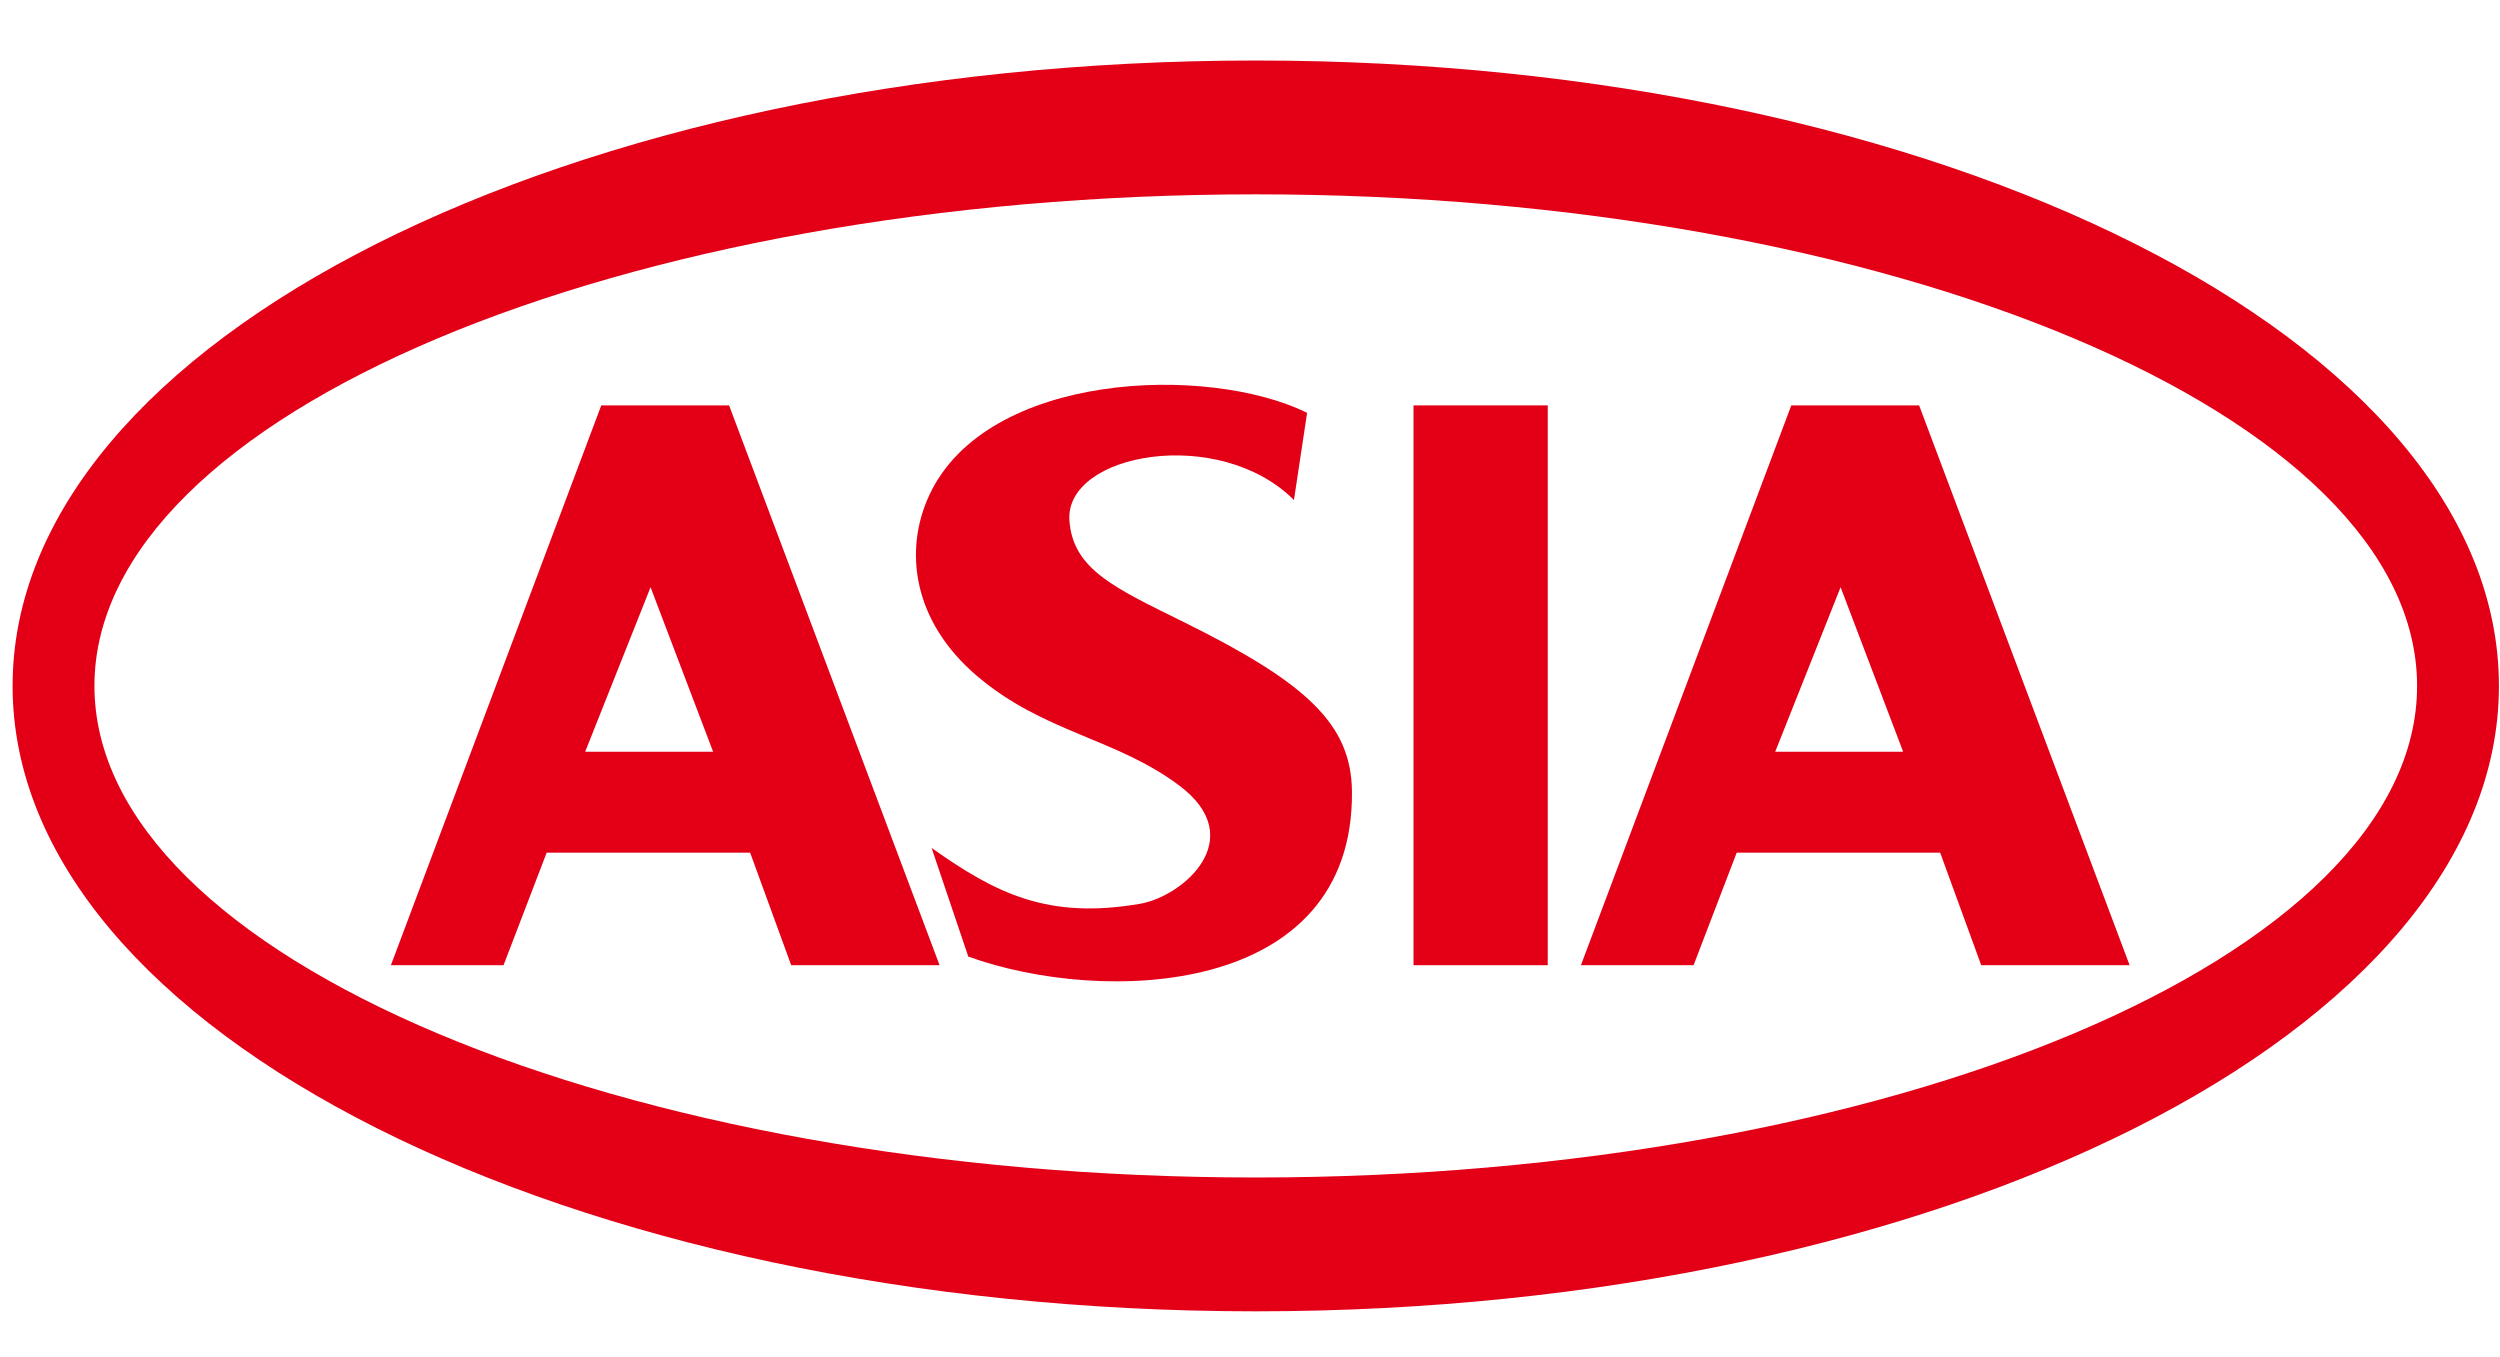 <?xml version="1.0" encoding="UTF-8" standalone="no"?>
<svg
   version="1.1"
   width="350"
   height="190"
   id="svg33"
   viewBox="76 250 440 240"
   sodipodi:docname="asia-motors-seeklogo.cdr"
   xmlns:inkscape="http://www.inkscape.org/namespaces/inkscape"
   xmlns:sodipodi="http://sodipodi.sourceforge.net/DTD/sodipodi-0.dtd"
   xmlns="http://www.w3.org/2000/svg"
   xmlns:svg="http://www.w3.org/2000/svg">
  <defs
     id="defs37" />
  <sodipodi:namedview
     id="namedview35"
     pagecolor="#ffffff"
     bordercolor="#000000"
     borderopacity="0.25"
     inkscape:showpageshadow="2"
     inkscape:pageopacity="0.0"
     inkscape:pagecheckerboard="0"
     inkscape:deskcolor="#d1d1d1"
     inkscape:document-units="pt" />
  <g
     id="Layer1000">
    <path
       d="m 207.6,400.786 h -35.977 l -7.63,19.905 h -19.92 l 37.203,-99.001 h 22.604 l 37.226,99.001 h -26.242 z m -6.546,-17.851 -11.06,-29.09 -11.562,29.09 z"
       style="fill:#e30016;fill-rule:evenodd"
       id="path2" />
    <path
       d="m 418.048,400.786 h -35.977 l -7.63,19.905 H 354.521 L 391.724,321.69 h 22.604 l 37.226,99.001 h -26.242 z m -6.546,-17.851 -11.06,-29.09 -11.562,29.09 z"
       style="fill:#e30016;fill-rule:evenodd"
       id="path4" />
    <path
       d="m 324.915,321.69 h 23.739 v 99.001 h -23.739 z"
       style="fill:#e30016;fill-rule:evenodd"
       id="path6" />
    <path
       d="m 239.286,337.567 c -4.596,9.885 -2.845,22.363 8.421,31.962 11.793,10.048 24.614,10.994 35.815,19.412 12.481,9.379 0.606,19.587 -6.961,20.886 -16.255,2.791 -25.413,-1.761 -36.87,-9.879 l 6.492,19.217 c 23.752,8.592 68.251,7.274 67.847,-29.247 -0.131,-11.844 -8.025,-19.14 -29.453,-29.765 -12.291,-6.095 -19.907,-9.361 -20.512,-18.107 -0.827,-11.941 26.508,-16.841 39.709,-3.621 l 2.325,-15.426 c -17.622,-8.641 -56.664,-7.263 -66.815,14.568 z"
       style="fill:#e30016;fill-rule:evenodd"
       id="path8" />

   
    <path
       d="m 297.019,260.701 c 121.417,0 219.844,49.516 219.844,110.598 0,61.081 -98.428,110.598 -219.844,110.598 -121.416,0 -219.844,-49.517 -219.844,-110.598 0,-61.081 98.428,-110.598 219.844,-110.598 z m 0,23.667 c 111.924,0 205.371,38.92 205.371,86.931 0,48.011 -93.448,86.931 -205.371,86.931 -111.924,0 -205.372,-38.921 -205.372,-86.931 0,-48.011 93.448,-86.931 205.372,-86.931 z"
       style="fill:#e30016;fill-rule:evenodd"
       id="path30" />
  </g>
</svg>
